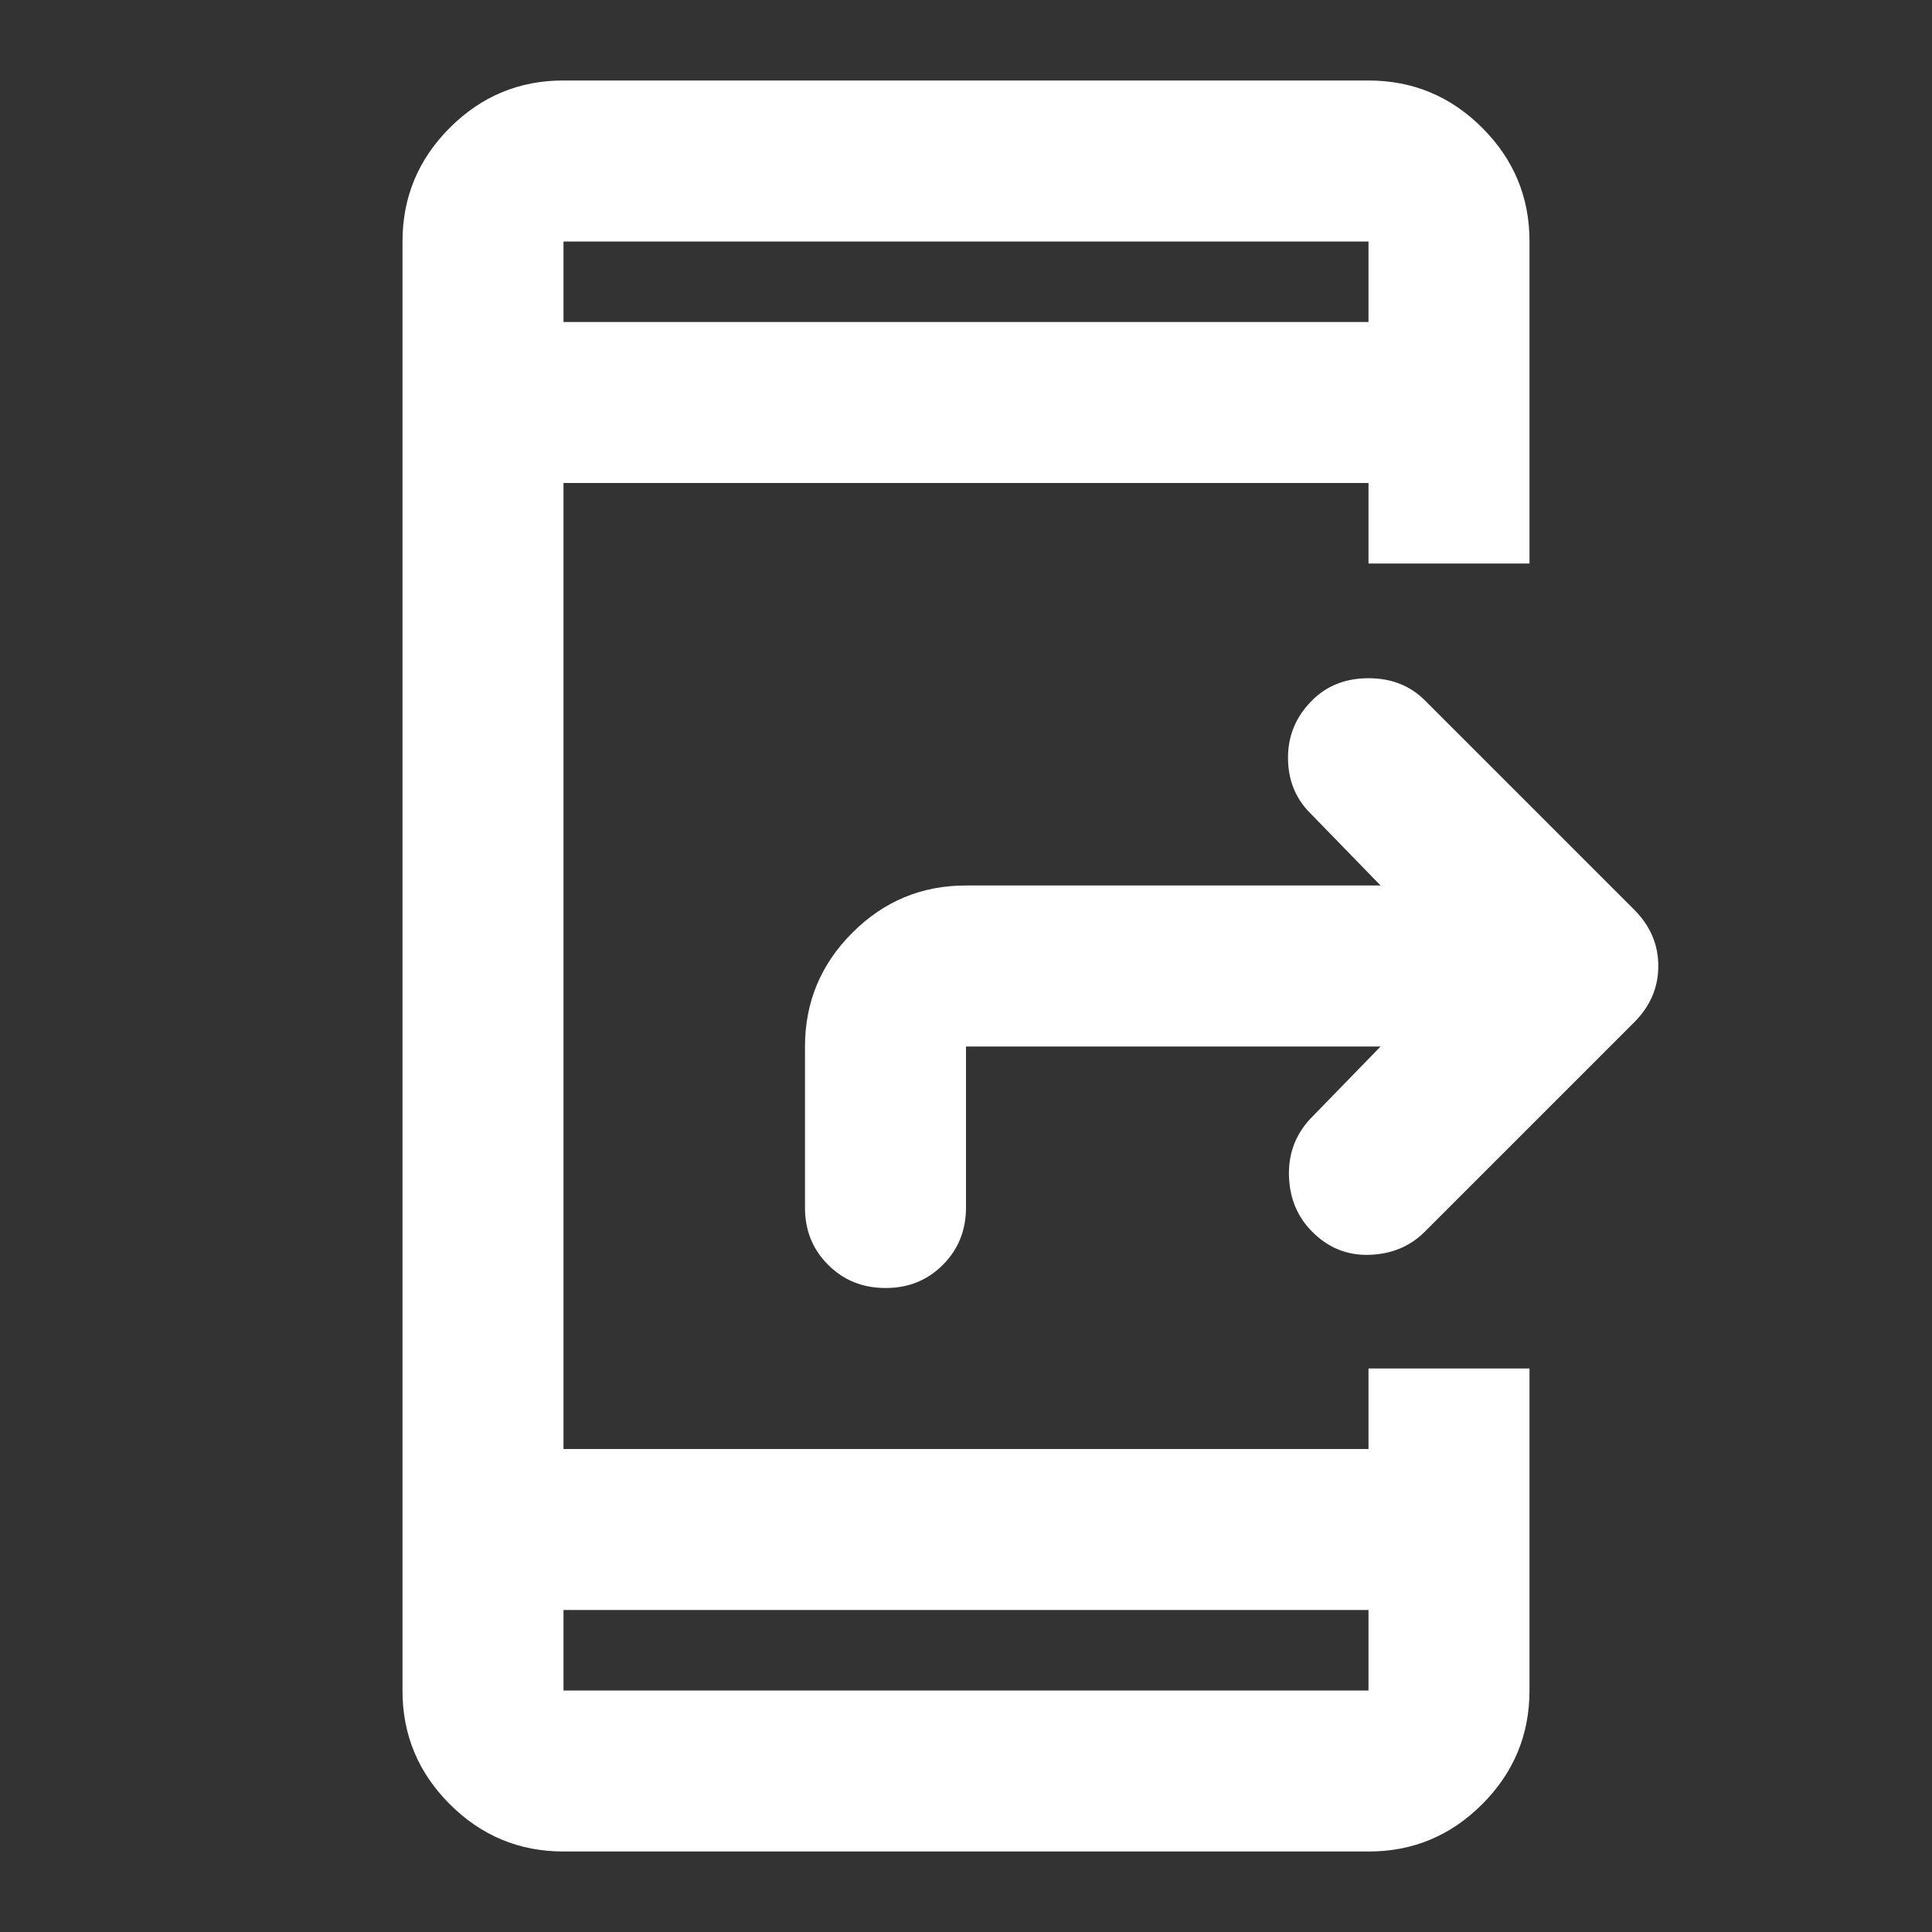 <svg width="24" height="24" viewBox="0 0 24 24" fill="none" xmlns="http://www.w3.org/2000/svg">
<rect x="0" y="0" width="24" height="24" fill="#333333" stroke="none"/>
<path d="M7 23C6.45 23 5.979 22.804 5.587 22.412C5.195 22.02 4.999 21.549 5 21V3C5 2.45 5.196 1.979 5.588 1.587C5.98 1.195 6.451 0.999 7 1H17C17.55 1 18.021 1.196 18.413 1.588C18.805 1.98 19.001 2.451 19 3V7H17V6H7V18H17V17H19V21C19 21.55 18.804 22.021 18.412 22.413C18.02 22.805 17.549 23.001 17 23H7ZM7 20V21H17V20H7ZM7 4H17V3H7V4ZM17.15 13H12V15C12 15.283 11.904 15.521 11.712 15.713C11.52 15.905 11.283 16.001 11 16C10.717 16 10.479 15.904 10.287 15.712C10.095 15.52 9.999 15.283 10 15V13C10 12.45 10.196 11.979 10.588 11.587C10.98 11.195 11.451 10.999 12 11H17.15L16.275 10.1C16.092 9.917 16 9.687 16 9.412C16 9.137 16.1 8.899 16.3 8.7C16.483 8.517 16.717 8.425 17 8.425C17.283 8.425 17.517 8.517 17.7 8.7L20.3 11.3C20.5 11.5 20.6 11.733 20.6 12C20.6 12.267 20.5 12.5 20.3 12.7L17.7 15.3C17.517 15.483 17.287 15.579 17.012 15.588C16.737 15.597 16.499 15.501 16.3 15.3C16.117 15.117 16.021 14.887 16.012 14.612C16.003 14.337 16.091 14.099 16.275 13.9L17.15 13Z" fill="white"/>
</svg>
